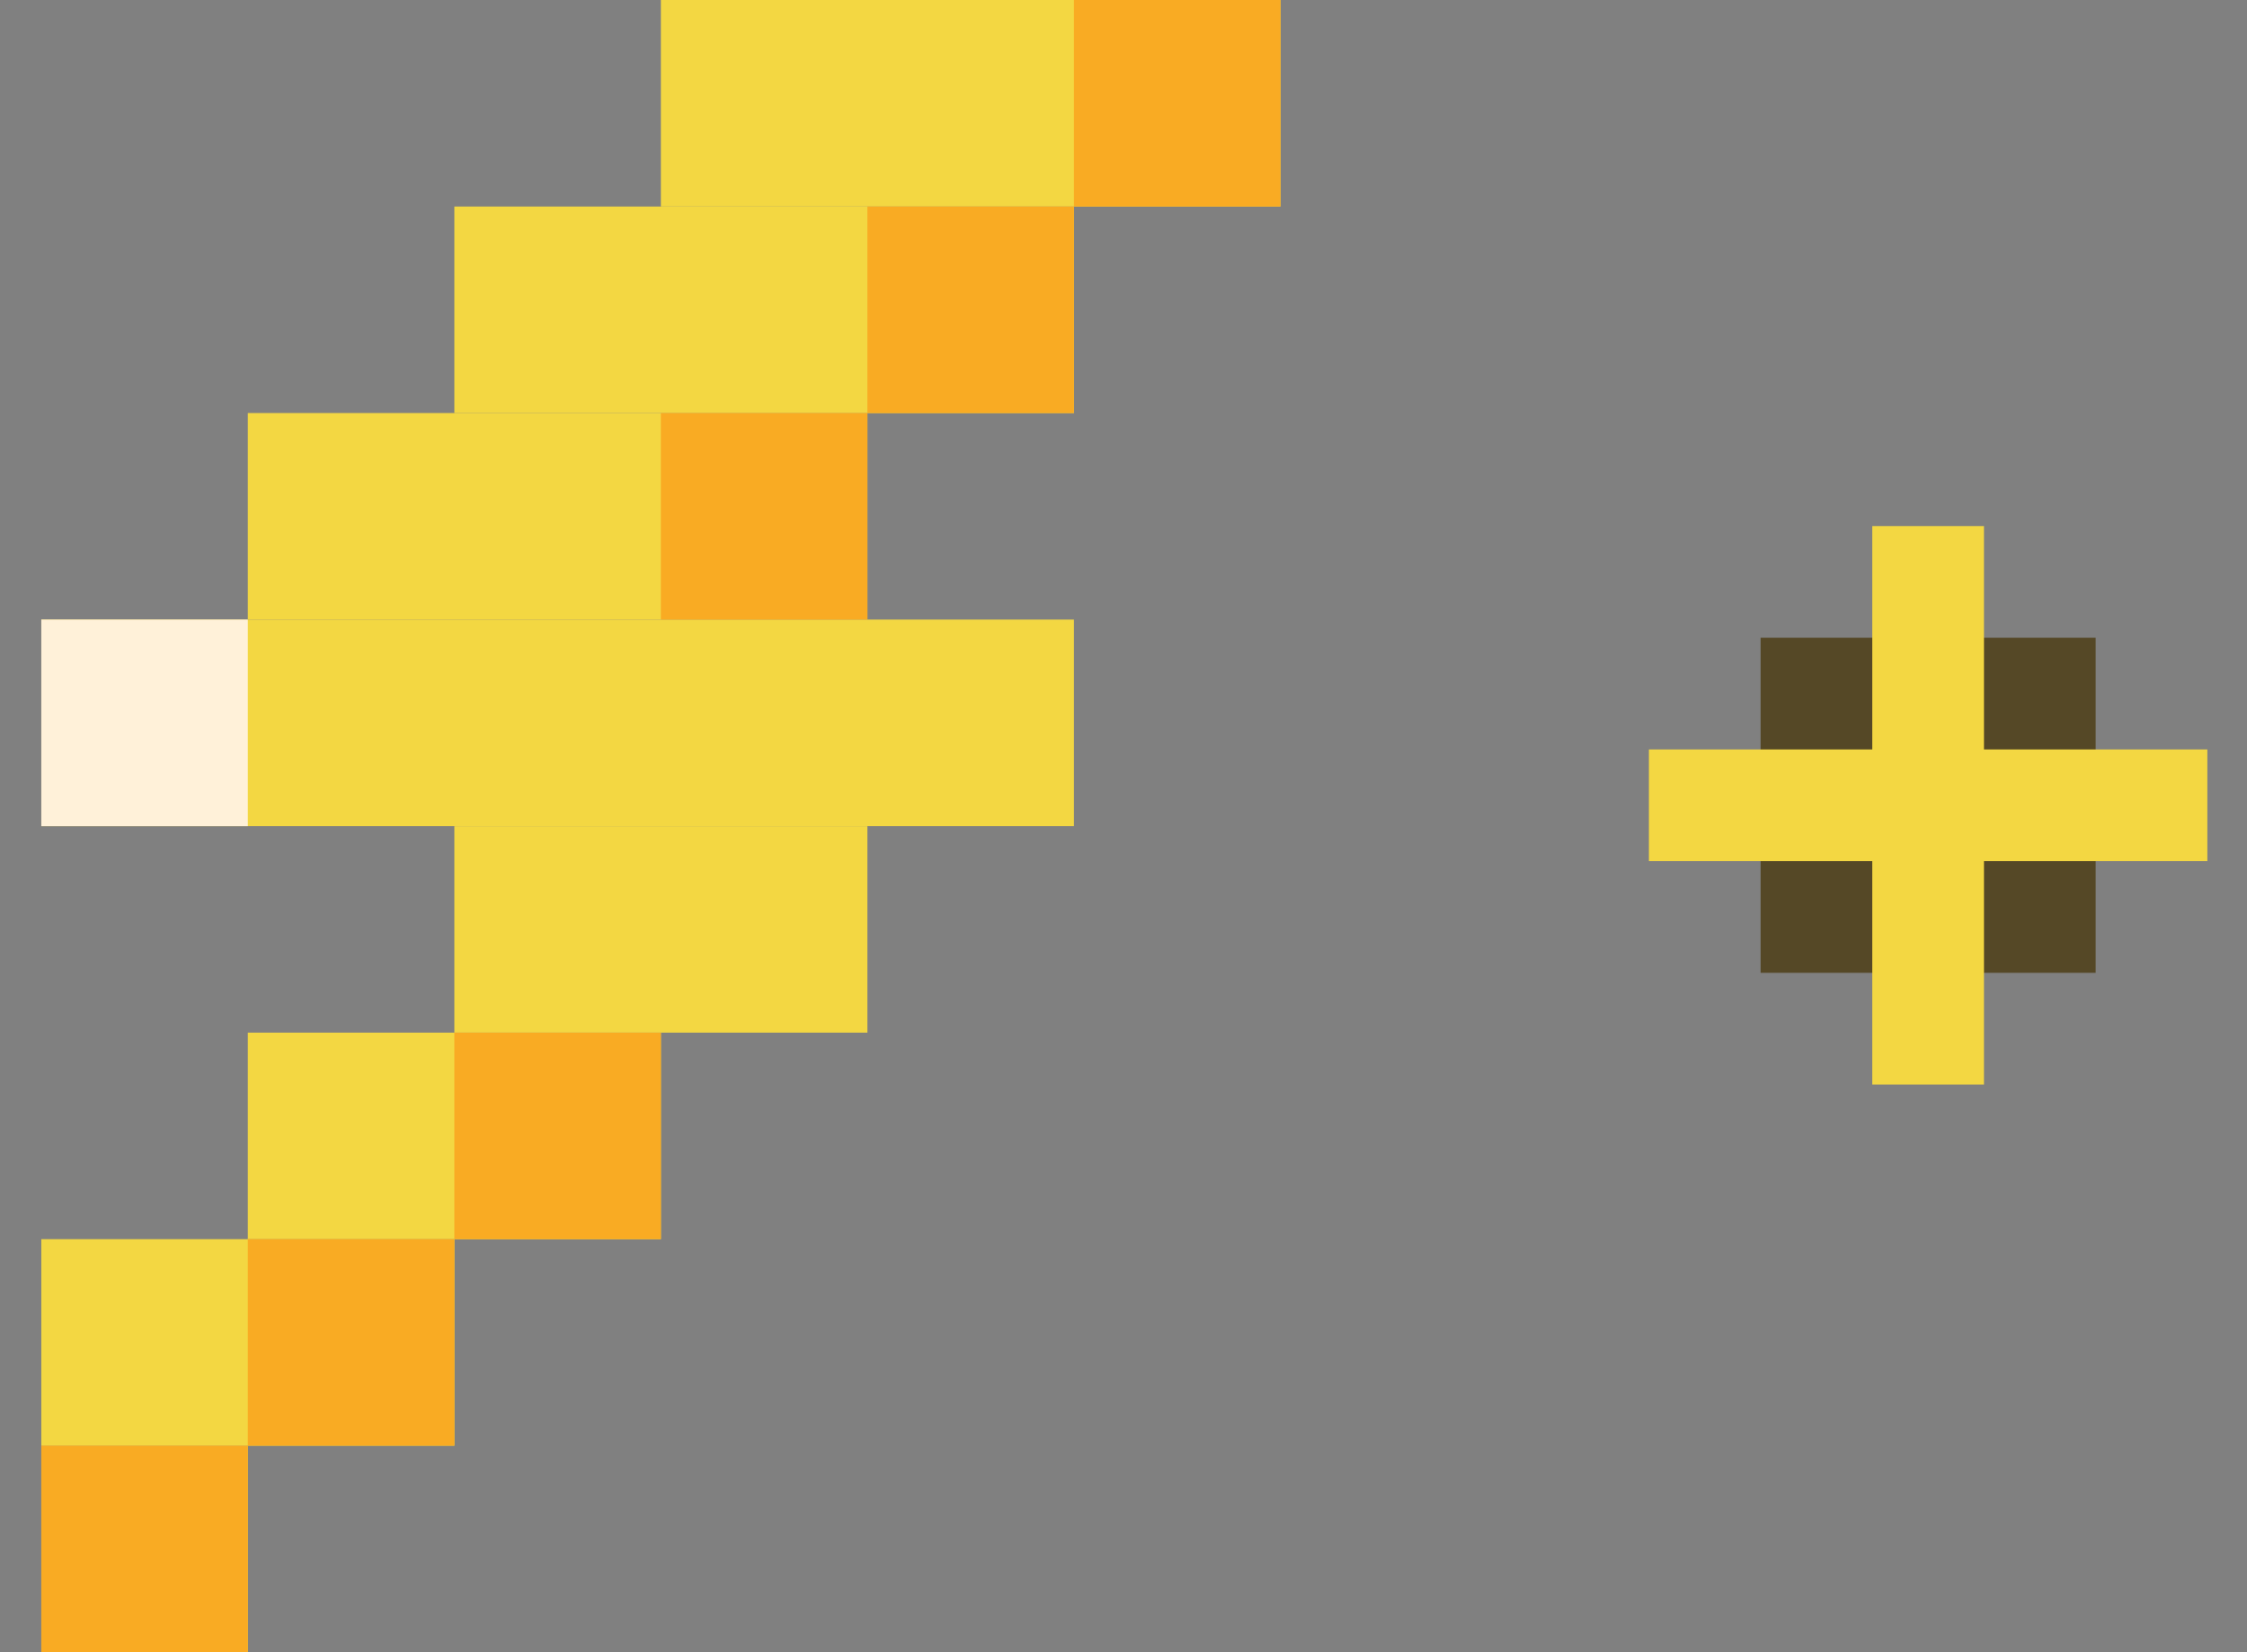 <svg width="34" height="25" viewBox="0 0 34 25" fill="none" xmlns="http://www.w3.org/2000/svg">
<rect x="0" y="0" width="34" height="25" fill="#808080" stroke="none"/>
<rect x="10" width="9.375" height="3.125" fill="#F3D742"/>
<rect x="6.875" y="3.125" width="9.375" height="3.125" fill="#F3D742"/>
<rect x="3.75" y="6.25" width="9.375" height="3.125" fill="#F3D742"/>
<rect x="0.625" y="9.375" width="15.625" height="3.125" fill="#F3D742"/>
<rect x="6.875" y="12.5" width="6.25" height="3.125" fill="#F3D742"/>
<rect x="3.75" y="15.625" width="6.25" height="3.125" fill="#F3D742"/>
<rect x="0.625" y="18.75" width="6.25" height="3.125" fill="#F3D742"/>
<rect x="0.625" y="21.875" width="3.125" height="3.125" fill="#F3D742"/>
<rect x="16.25" width="3.125" height="3.125" fill="#F9AB23"/>
<rect x="13.125" y="3.125" width="3.125" height="3.125" fill="#F9AB23"/>
<rect x="0.625" y="9.375" width="3.125" height="3.125" fill="#FFF1D9"/>
<rect x="10" y="6.25" width="3.125" height="3.125" fill="#F9AB23"/>
<rect x="6.875" y="15.625" width="3.125" height="3.125" fill="#F9AB23"/>
<rect x="0.625" y="21.875" width="3.125" height="3.125" fill="#F9AB23"/>
<rect x="3.75" y="18.75" width="3.125" height="3.125" fill="#F9AB23"/>
<rect x="26.64" y="14.72" width="5.07" height="5.07" transform="rotate(-90 26.64 14.72)" fill="#554826"/>
<rect x="24.95" y="11.34" width="8.45" height="1.69" fill="#F3D742"/>
<rect x="28.33" y="16.41" width="8.45" height="1.69" transform="rotate(-90 28.33 16.41)" fill="#F3D742"/>
</svg>
